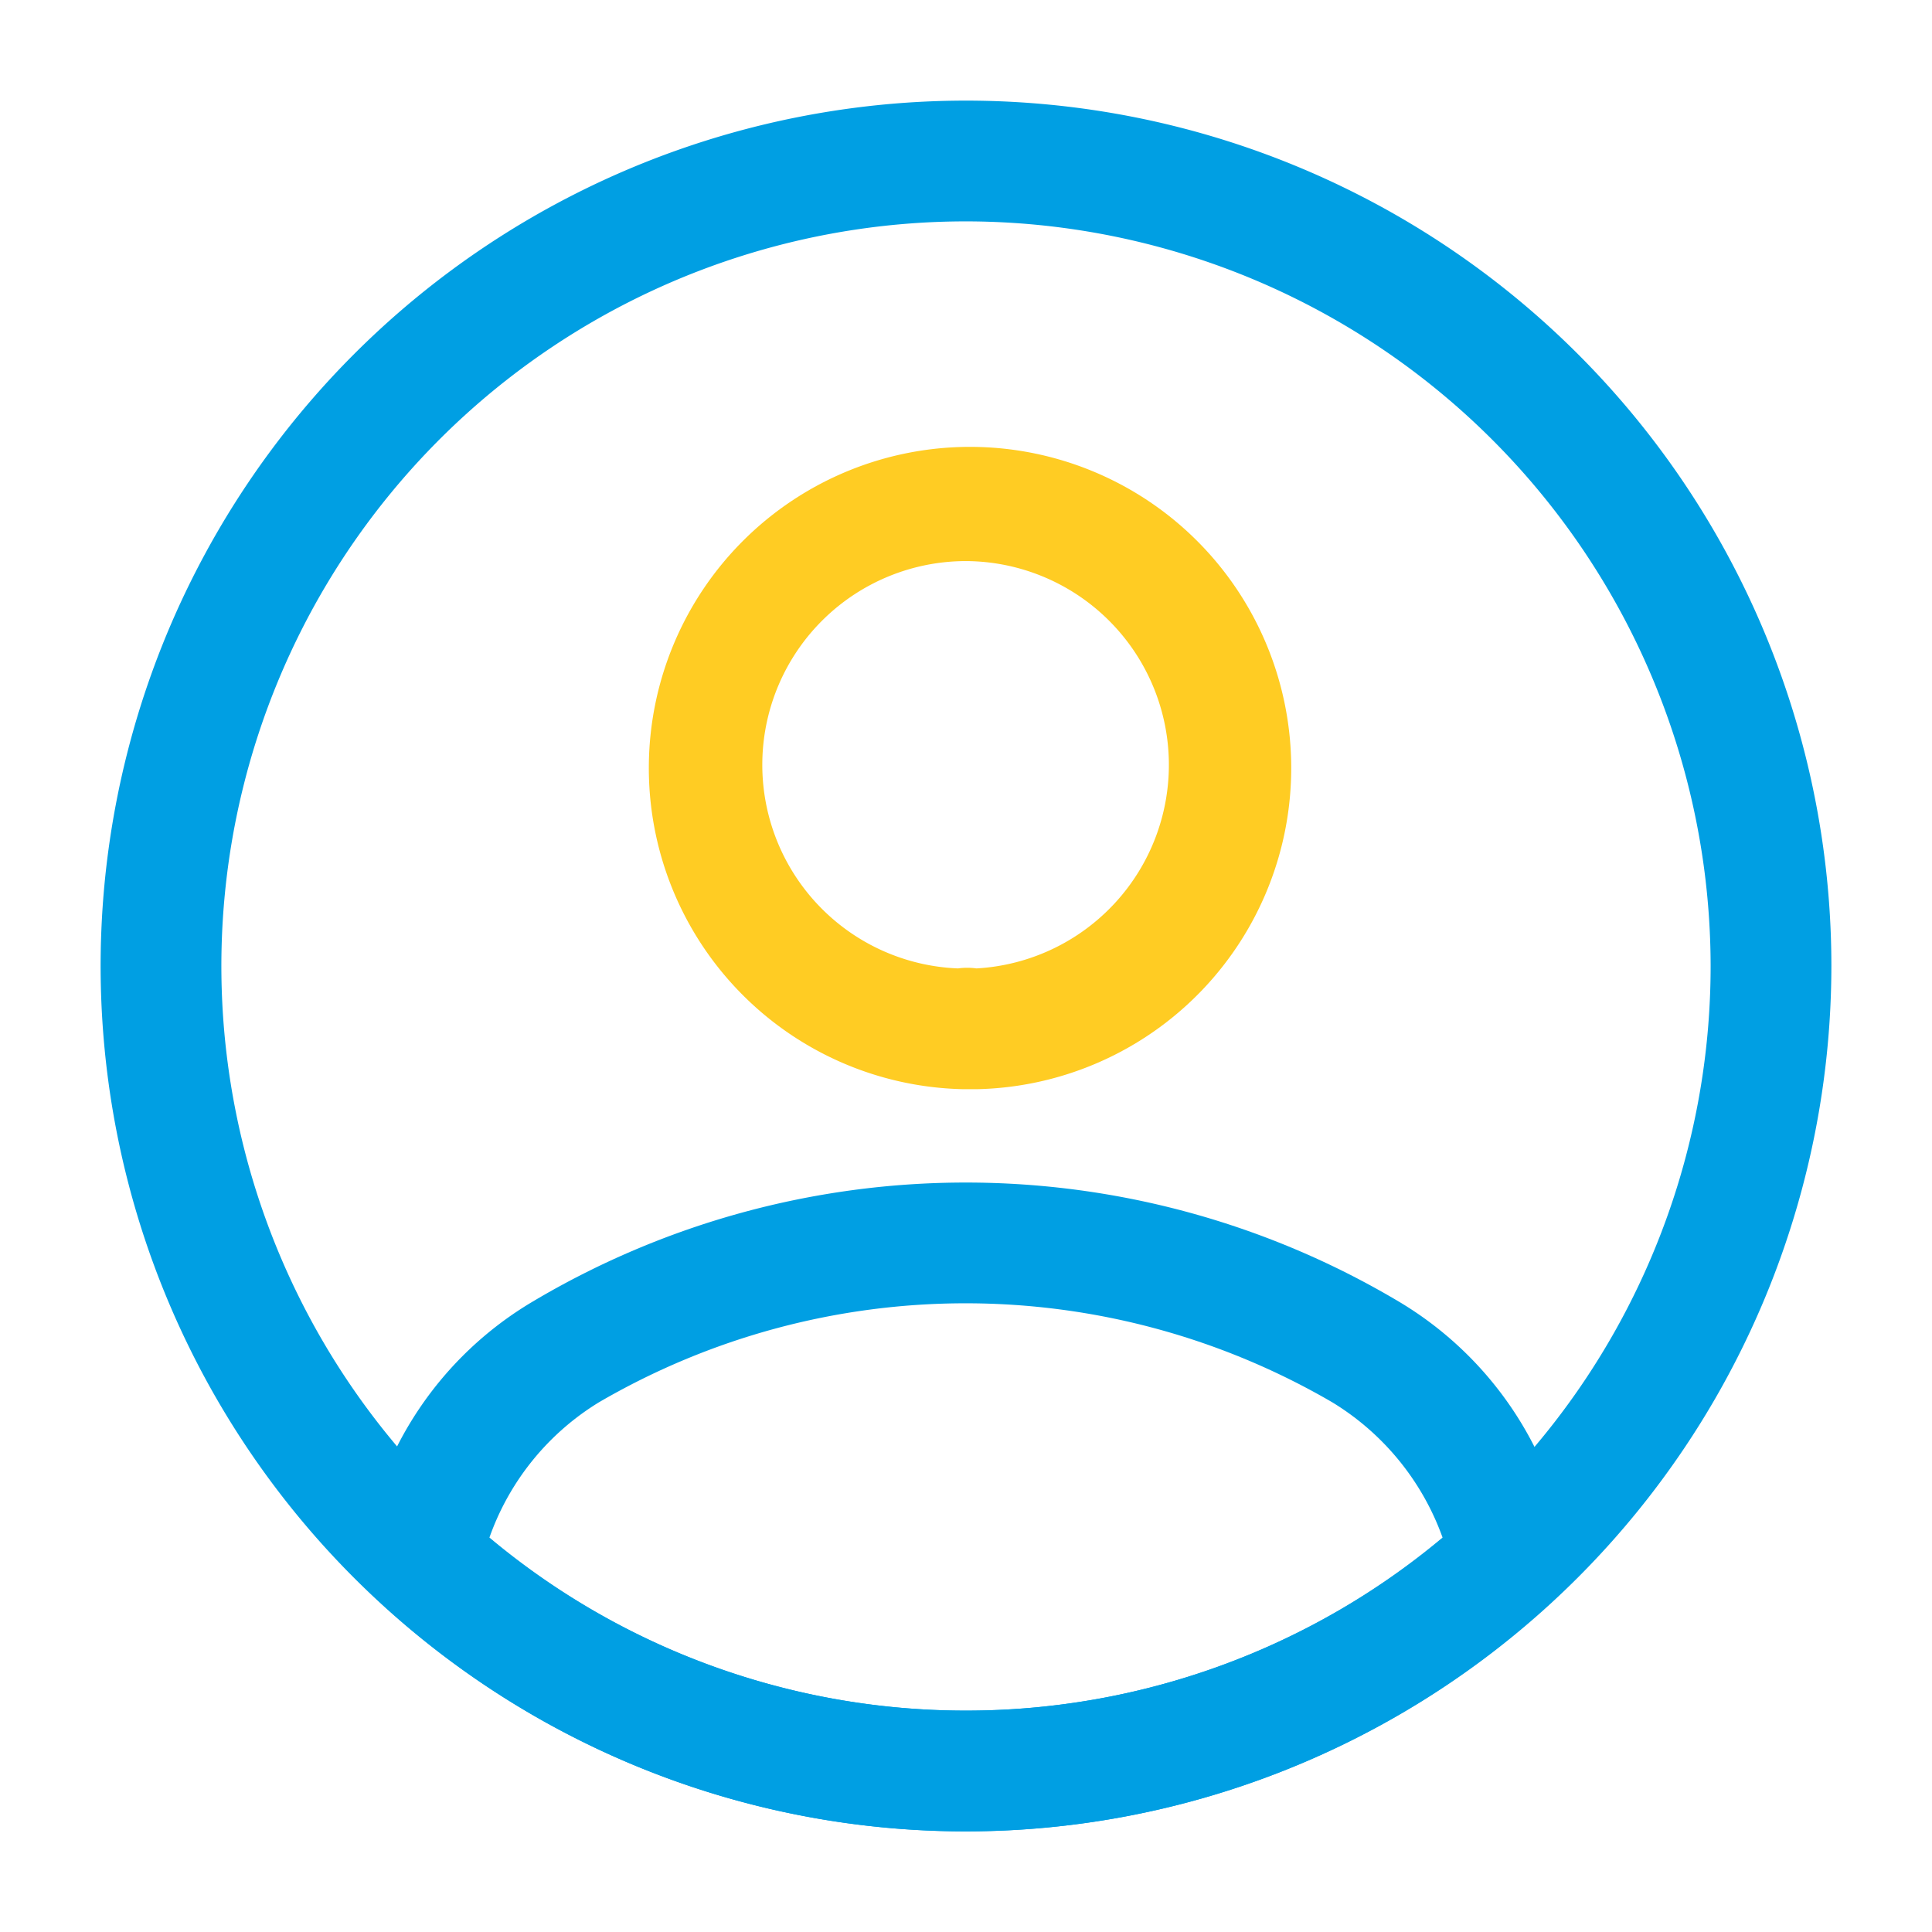 <svg xmlns="http://www.w3.org/2000/svg" width="24" height="24" viewBox="0 0 24 24">
  <g id="vuesax_outline_profile-circle" data-name="vuesax/outline/profile-circle" transform="translate(-492 -252)">
    <g id="profile-circle">
      <path id="Vector" d="M4.14,8.05H3.97a3.99,3.99,0,1,1,.2,0ZM4.02,1.49a2.531,2.531,0,0,0-.1,5.06.84.84,0,0,1,.23,0,2.532,2.532,0,0,0-.13-5.06Z" transform="translate(499.98 257.48)" fill="#ffcc23"/>
      <path id="Vector-2" data-name="Vector" d="M7.493,8.055a10.71,10.71,0,0,1-7.25-2.82A.755.755,0,0,1,0,4.6a4.408,4.408,0,0,1,2.1-3.12,10.524,10.524,0,0,1,10.78,0,4.428,4.428,0,0,1,2.1,3.12.716.716,0,0,1-.24.63A10.71,10.71,0,0,1,7.493,8.055Zm-5.92-3.65a9.208,9.208,0,0,0,5.92,2.15,9.208,9.208,0,0,0,5.92-2.15,3.251,3.251,0,0,0-1.37-1.68,9.049,9.049,0,0,0-9.11,0A3.227,3.227,0,0,0,1.573,4.405Z" transform="translate(496.507 266.695)" fill="#009fe3"/>
      <path id="Vector-3" data-name="Vector" d="M0,0H24V24H0Z" transform="translate(492 252)" fill="none" opacity="0"/>
      <path id="Vector-4" data-name="Vector" d="M10.75,21.5A10.75,10.75,0,1,1,21.5,10.75,10.759,10.759,0,0,1,10.75,21.5Zm0-20A9.25,9.25,0,1,0,20,10.75,9.261,9.261,0,0,0,10.75,1.5Z" transform="translate(493.25 253.25)" fill="#009fe3"/>
    </g>
  </g>
</svg>
